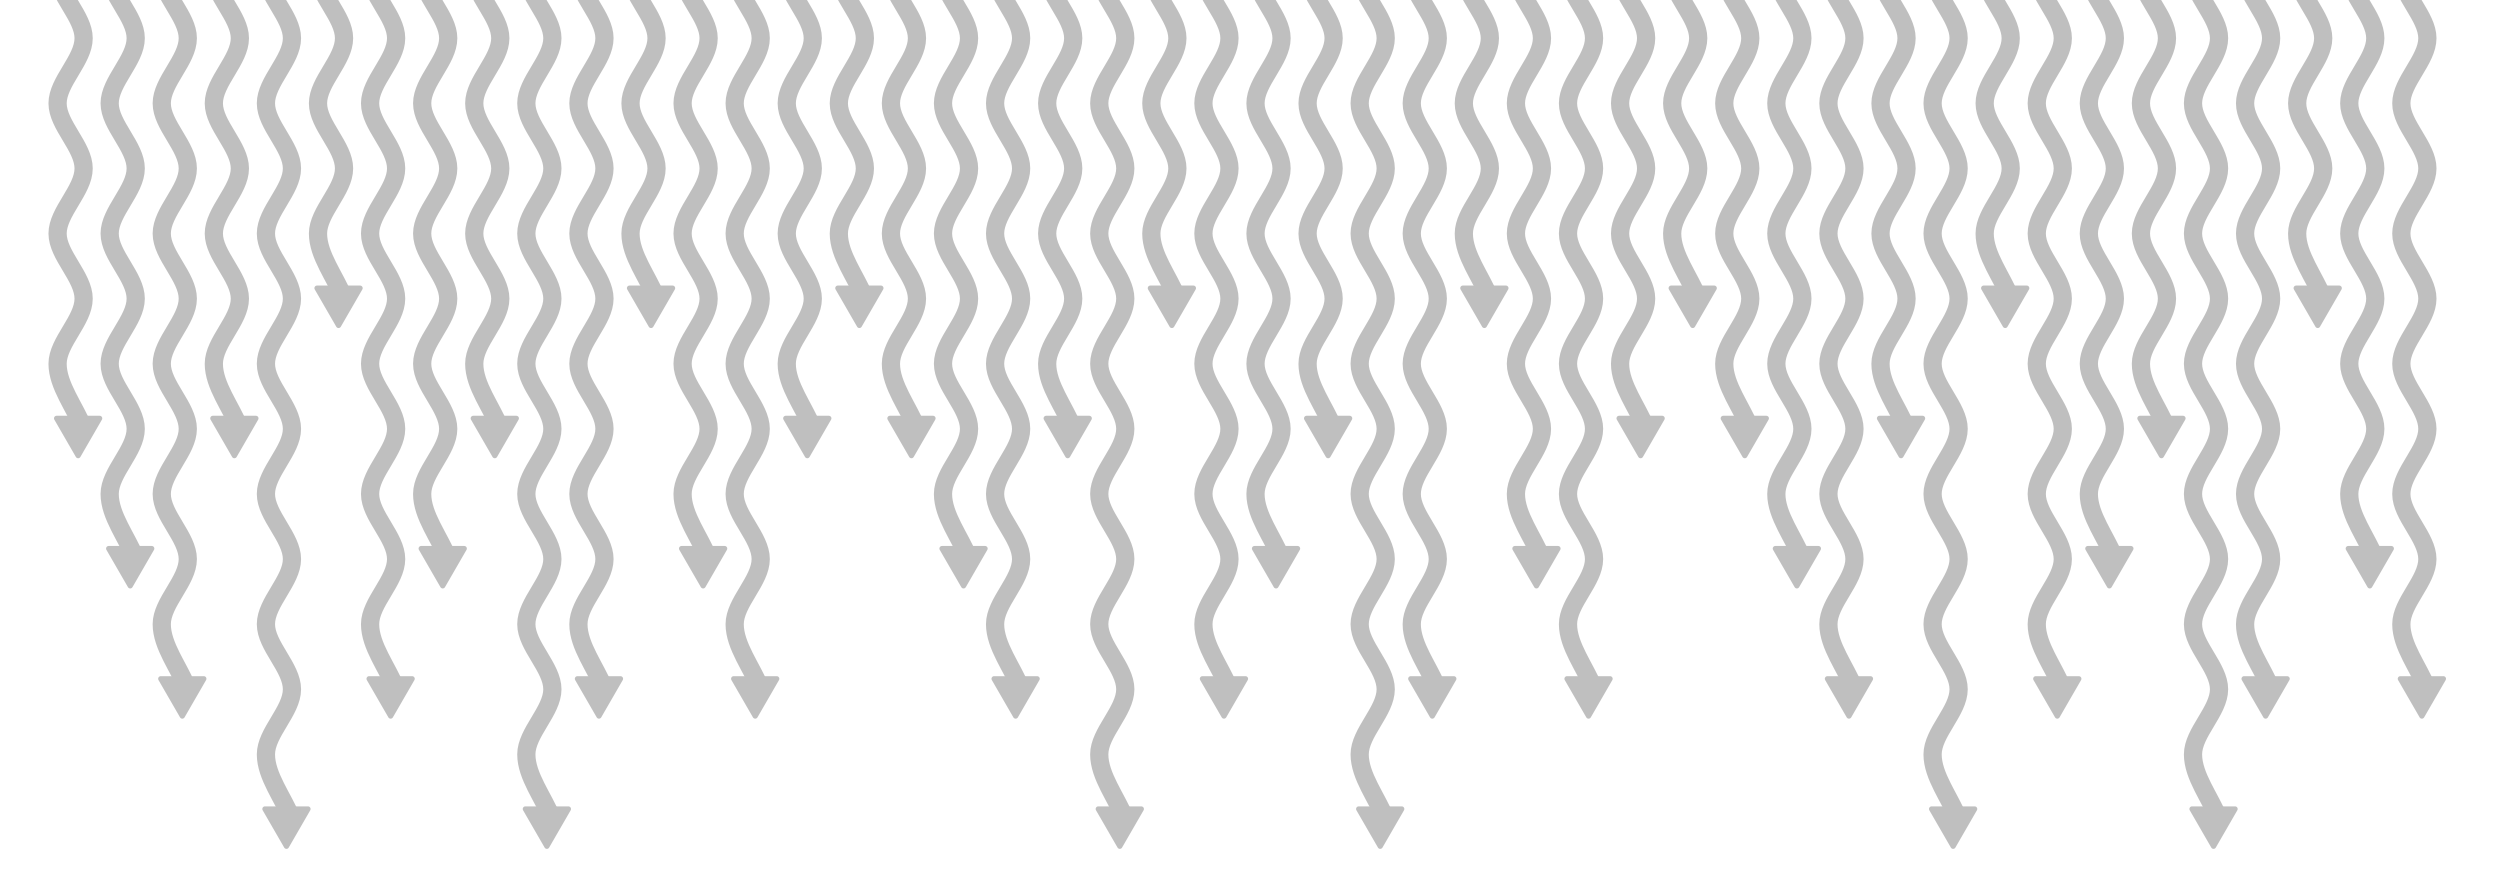 <?xml version="1.0" encoding="UTF-8" standalone="no"?><!DOCTYPE svg PUBLIC "-//W3C//DTD SVG 1.1//EN" "http://www.w3.org/Graphics/SVG/1.1/DTD/svg11.dtd"><svg width="100%" height="100%" viewBox="0 0 960 340" version="1.1" xmlns="http://www.w3.org/2000/svg" xmlns:xlink="http://www.w3.org/1999/xlink" xml:space="preserve" style="fill-rule:evenodd;clip-rule:evenodd;stroke-linejoin:round;stroke-miterlimit:1.5;"><g><g opacity="0.25"><path d="M32.114,-535.33c-3.333,8.334 -10,16.667 -10,25c0,8.334 10,16.667 10,25c0,8.334 -10,16.667 -10,25c0,8.334 10,16.667 10,25c0,8.334 -10,16.667 -10,25c0,8.334 10,16.667 10,25c0,8.334 -10,16.667 -10,25c0,8.334 10,16.667 10,25c0,8.334 -10,16.667 -10,25c0,8.334 10,16.667 10,25c0,8.334 -10,16.667 -10,25c0,8.334 10,16.667 10,25c0,8.334 -10,16.667 -10,25c0,8.334 10,16.667 10,25c0,8.334 -10,16.667 -10,25c0,8.334 10,16.667 10,25c0,8.334 -10,16.667 -10,25c0,8.334 10,16.667 10,25c0,8.334 -10,16.667 -10,25c0,8.334 10,16.667 10,25c0,8.334 -10,16.667 -10,25c0,8.334 10,16.667 10,25c0,8.334 -10,16.667 -10,25c0,8.334 10,16.667 10,25c0,8.334 -10,16.667 -10,25c0,8.334 10,16.667 10,25c0,8.334 -10,16.667 -10,25c0,8.334 6.667,16.667 10,25" style="fill:none;stroke:#000;stroke-width:7px;"/><path d="M30.866,175.47c-0.179,0.31 -0.509,0.5 -0.866,0.5c-0.357,0 -0.687,-0.19 -0.866,-0.5c-1.892,-3.277 -6.376,-11.043 -8.268,-14.32c-0.179,-0.31 -0.179,-0.691 0,-1c0.179,-0.31 0.509,-0.5 0.866,-0.5c3.784,0 12.752,0 16.536,0c0.357,0 0.687,0.19 0.866,0.5c0.179,0.309 0.179,0.69 0,1c-1.892,3.277 -6.376,11.043 -8.268,14.32Z"/><path d="M52.114,-485.33c-3.333,8.334 -10,16.667 -10,25c0,8.334 10,16.667 10,25c0,8.334 -10,16.667 -10,25c0,8.334 10,16.667 10,25c0,8.334 -10,16.667 -10,25c0,8.334 10,16.667 10,25c0,8.334 -10,16.667 -10,25c0,8.334 10,16.667 10,25c0,8.334 -10,16.667 -10,25c0,8.334 10,16.667 10,25c0,8.334 -10,16.667 -10,25c0,8.334 10,16.667 10,25c0,8.334 -10,16.667 -10,25c0,8.334 10,16.667 10,25c0,8.334 -10,16.667 -10,25c0,8.334 10,16.667 10,25c0,8.334 -10,16.667 -10,25c0,8.334 10,16.667 10,25c0,8.334 -10,16.667 -10,25c0,8.334 10,16.667 10,25c0,8.334 -10,16.667 -10,25c0,8.334 10,16.667 10,25c0,8.334 -10,16.667 -10,25c0,8.334 10,16.667 10,25c0,8.334 -10,16.667 -10,25c0,8.334 10,16.667 10,25c0,8.334 -10,16.667 -10,25c0,8.334 6.667,16.667 10,25" style="fill:none;stroke:#000;stroke-width:7px;"/><path d="M50.866,225.47c-0.179,0.31 -0.509,0.5 -0.866,0.5c-0.357,0 -0.687,-0.19 -0.866,-0.5c-1.892,-3.277 -6.376,-11.043 -8.268,-14.32c-0.179,-0.31 -0.179,-0.691 0,-1c0.179,-0.31 0.509,-0.5 0.866,-0.5c3.784,0 12.752,0 16.536,0c0.357,0 0.687,0.19 0.866,0.5c0.179,0.309 0.179,0.69 0,1c-1.892,3.277 -6.376,11.043 -8.268,14.32Z"/><path d="M72.114,-435.33c-3.333,8.334 -10,16.667 -10,25c0,8.334 10,16.667 10,25c0,8.334 -10,16.667 -10,25c0,8.334 10,16.667 10,25c0,8.334 -10,16.667 -10,25c0,8.334 10,16.667 10,25c0,8.334 -10,16.667 -10,25c0,8.334 10,16.667 10,25c0,8.334 -10,16.667 -10,25c0,8.334 10,16.667 10,25c0,8.334 -10,16.667 -10,25c0,8.334 10,16.667 10,25c0,8.334 -10,16.667 -10,25c0,8.334 10,16.667 10,25c0,8.334 -10,16.667 -10,25c0,8.334 10,16.667 10,25c0,8.334 -10,16.667 -10,25c0,8.334 10,16.667 10,25c0,8.334 -10,16.667 -10,25c0,8.334 10,16.667 10,25c0,8.334 -10,16.667 -10,25c0,8.334 10,16.667 10,25c0,8.334 -10,16.667 -10,25c0,8.334 10,16.667 10,25c0,8.334 -10,16.667 -10,25c0,8.334 10,16.667 10,25c0,8.334 -10,16.667 -10,25c0,8.334 6.667,16.667 10,25" style="fill:none;stroke:#000;stroke-width:7px;"/><path d="M70.866,275.47c-0.179,0.31 -0.509,0.5 -0.866,0.5c-0.357,0 -0.687,-0.19 -0.866,-0.5c-1.892,-3.277 -6.376,-11.043 -8.268,-14.32c-0.179,-0.31 -0.179,-0.691 0,-1c0.179,-0.31 0.509,-0.5 0.866,-0.5c3.784,0 12.752,0 16.536,0c0.357,0 0.687,0.19 0.866,0.5c0.179,0.309 0.179,0.69 0,1c-1.892,3.277 -6.376,11.043 -8.268,14.32Z"/><path d="M92.114,-535.33c-3.333,8.334 -10,16.667 -10,25c0,8.334 10,16.667 10,25c0,8.334 -10,16.667 -10,25c0,8.334 10,16.667 10,25c0,8.334 -10,16.667 -10,25c0,8.334 10,16.667 10,25c0,8.334 -10,16.667 -10,25c0,8.334 10,16.667 10,25c0,8.334 -10,16.667 -10,25c0,8.334 10,16.667 10,25c0,8.334 -10,16.667 -10,25c0,8.334 10,16.667 10,25c0,8.334 -10,16.667 -10,25c0,8.334 10,16.667 10,25c0,8.334 -10,16.667 -10,25c0,8.334 10,16.667 10,25c0,8.334 -10,16.667 -10,25c0,8.334 10,16.667 10,25c0,8.334 -10,16.667 -10,25c0,8.334 10,16.667 10,25c0,8.334 -10,16.667 -10,25c0,8.334 10,16.667 10,25c0,8.334 -10,16.667 -10,25c0,8.334 10,16.667 10,25c0,8.334 -10,16.667 -10,25c0,8.334 10,16.667 10,25c0,8.334 -10,16.667 -10,25c0,8.334 6.667,16.667 10,25" style="fill:none;stroke:#000;stroke-width:7px;"/><path d="M90.866,175.47c-0.179,0.31 -0.509,0.5 -0.866,0.5c-0.357,0 -0.687,-0.19 -0.866,-0.5c-1.892,-3.277 -6.376,-11.043 -8.268,-14.32c-0.179,-0.31 -0.179,-0.691 0,-1c0.179,-0.31 0.509,-0.5 0.866,-0.5c3.784,0 12.752,0 16.536,0c0.357,0 0.687,0.19 0.866,0.5c0.179,0.309 0.179,0.69 0,1c-1.892,3.277 -6.376,11.043 -8.268,14.32Z"/><path d="M112.114,-385.33c-3.333,8.334 -10,16.667 -10,25c0,8.334 10,16.667 10,25c0,8.334 -10,16.667 -10,25c0,8.334 10,16.667 10,25c0,8.334 -10,16.667 -10,25c0,8.334 10,16.667 10,25c0,8.334 -10,16.667 -10,25c0,8.334 10,16.667 10,25c0,8.334 -10,16.667 -10,25c0,8.334 10,16.667 10,25c0,8.334 -10,16.667 -10,25c0,8.334 10,16.667 10,25c0,8.334 -10,16.667 -10,25c0,8.334 10,16.667 10,25c0,8.334 -10,16.667 -10,25c0,8.334 10,16.667 10,25c0,8.334 -10,16.667 -10,25c0,8.334 10,16.667 10,25c0,8.334 -10,16.667 -10,25c0,8.334 10,16.667 10,25c0,8.334 -10,16.667 -10,25c0,8.334 10,16.667 10,25c0,8.334 -10,16.667 -10,25c0,8.334 10,16.667 10,25c0,8.334 -10,16.667 -10,25c0,8.334 10,16.667 10,25c0,8.334 -10,16.667 -10,25c0,8.334 6.667,16.667 10,25" style="fill:none;stroke:#000;stroke-width:7px;"/><path d="M110.866,325.47c-0.179,0.31 -0.509,0.5 -0.866,0.5c-0.357,0 -0.687,-0.19 -0.866,-0.5c-1.892,-3.277 -6.376,-11.043 -8.268,-14.32c-0.179,-0.31 -0.179,-0.691 0,-1c0.179,-0.31 0.509,-0.5 0.866,-0.5c3.784,0 12.752,0 16.536,0c0.357,0 0.687,0.19 0.866,0.5c0.179,0.309 0.179,0.69 0,1c-1.892,3.277 -6.376,11.043 -8.268,14.32Z"/><path d="M132.114,-585.33c-3.333,8.334 -10,16.667 -10,25c0,8.334 10,16.667 10,25c0,8.334 -10,16.667 -10,25c0,8.334 10,16.667 10,25c0,8.334 -10,16.667 -10,25c0,8.334 10,16.667 10,25c0,8.334 -10,16.667 -10,25c0,8.334 10,16.667 10,25c0,8.334 -10,16.667 -10,25c0,8.334 10,16.667 10,25c0,8.334 -10,16.667 -10,25c0,8.334 10,16.667 10,25c0,8.334 -10,16.667 -10,25c0,8.334 10,16.667 10,25c0,8.334 -10,16.667 -10,25c0,8.334 10,16.667 10,25c0,8.334 -10,16.667 -10,25c0,8.334 10,16.667 10,25c0,8.334 -10,16.667 -10,25c0,8.334 10,16.667 10,25c0,8.334 -10,16.667 -10,25c0,8.334 10,16.667 10,25c0,8.334 -10,16.667 -10,25c0,8.334 10,16.667 10,25c0,8.334 -10,16.667 -10,25c0,8.334 10,16.667 10,25c0,8.334 -10,16.667 -10,25c0,8.334 6.667,16.667 10,25" style="fill:none;stroke:#000;stroke-width:7px;"/><path d="M130.866,125.47c-0.179,0.31 -0.509,0.5 -0.866,0.5c-0.357,0 -0.687,-0.19 -0.866,-0.5c-1.892,-3.277 -6.376,-11.043 -8.268,-14.32c-0.179,-0.31 -0.179,-0.691 0,-1c0.179,-0.31 0.509,-0.5 0.866,-0.5c3.784,0 12.752,0 16.536,0c0.357,0 0.687,0.19 0.866,0.5c0.179,0.309 0.179,0.69 0,1c-1.892,3.277 -6.376,11.043 -8.268,14.32Z"/><path d="M152.114,-435.33c-3.333,8.334 -10,16.667 -10,25c0,8.334 10,16.667 10,25c0,8.334 -10,16.667 -10,25c0,8.334 10,16.667 10,25c0,8.334 -10,16.667 -10,25c0,8.334 10,16.667 10,25c0,8.334 -10,16.667 -10,25c0,8.334 10,16.667 10,25c0,8.334 -10,16.667 -10,25c0,8.334 10,16.667 10,25c0,8.334 -10,16.667 -10,25c0,8.334 10,16.667 10,25c0,8.334 -10,16.667 -10,25c0,8.334 10,16.667 10,25c0,8.334 -10,16.667 -10,25c0,8.334 10,16.667 10,25c0,8.334 -10,16.667 -10,25c0,8.334 10,16.667 10,25c0,8.334 -10,16.667 -10,25c0,8.334 10,16.667 10,25c0,8.334 -10,16.667 -10,25c0,8.334 10,16.667 10,25c0,8.334 -10,16.667 -10,25c0,8.334 10,16.667 10,25c0,8.334 -10,16.667 -10,25c0,8.334 10,16.667 10,25c0,8.334 -10,16.667 -10,25c0,8.334 6.667,16.667 10,25" style="fill:none;stroke:#000;stroke-width:7px;"/><path d="M150.866,275.47c-0.179,0.31 -0.509,0.5 -0.866,0.5c-0.357,0 -0.687,-0.19 -0.866,-0.5c-1.892,-3.277 -6.376,-11.043 -8.268,-14.32c-0.179,-0.31 -0.179,-0.691 0,-1c0.179,-0.31 0.509,-0.5 0.866,-0.5c3.784,0 12.752,0 16.536,0c0.357,0 0.687,0.19 0.866,0.5c0.179,0.309 0.179,0.69 0,1c-1.892,3.277 -6.376,11.043 -8.268,14.32Z"/><path d="M172.114,-485.33c-3.333,8.334 -10,16.667 -10,25c0,8.334 10,16.667 10,25c0,8.334 -10,16.667 -10,25c0,8.334 10,16.667 10,25c0,8.334 -10,16.667 -10,25c0,8.334 10,16.667 10,25c0,8.334 -10,16.667 -10,25c0,8.334 10,16.667 10,25c0,8.334 -10,16.667 -10,25c0,8.334 10,16.667 10,25c0,8.334 -10,16.667 -10,25c0,8.334 10,16.667 10,25c0,8.334 -10,16.667 -10,25c0,8.334 10,16.667 10,25c0,8.334 -10,16.667 -10,25c0,8.334 10,16.667 10,25c0,8.334 -10,16.667 -10,25c0,8.334 10,16.667 10,25c0,8.334 -10,16.667 -10,25c0,8.334 10,16.667 10,25c0,8.334 -10,16.667 -10,25c0,8.334 10,16.667 10,25c0,8.334 -10,16.667 -10,25c0,8.334 10,16.667 10,25c0,8.334 -10,16.667 -10,25c0,8.334 10,16.667 10,25c0,8.334 -10,16.667 -10,25c0,8.334 6.667,16.667 10,25" style="fill:none;stroke:#000;stroke-width:7px;"/><path d="M170.866,225.47c-0.179,0.31 -0.509,0.5 -0.866,0.5c-0.357,0 -0.687,-0.19 -0.866,-0.5c-1.892,-3.277 -6.376,-11.043 -8.268,-14.32c-0.179,-0.31 -0.179,-0.691 0,-1c0.179,-0.31 0.509,-0.5 0.866,-0.5c3.784,0 12.752,0 16.536,0c0.357,0 0.687,0.19 0.866,0.5c0.179,0.309 0.179,0.69 0,1c-1.892,3.277 -6.376,11.043 -8.268,14.32Z"/><path d="M192.114,-535.33c-3.333,8.334 -10,16.667 -10,25c0,8.334 10,16.667 10,25c0,8.334 -10,16.667 -10,25c0,8.334 10,16.667 10,25c0,8.334 -10,16.667 -10,25c0,8.334 10,16.667 10,25c0,8.334 -10,16.667 -10,25c0,8.334 10,16.667 10,25c0,8.334 -10,16.667 -10,25c0,8.334 10,16.667 10,25c0,8.334 -10,16.667 -10,25c0,8.334 10,16.667 10,25c0,8.334 -10,16.667 -10,25c0,8.334 10,16.667 10,25c0,8.334 -10,16.667 -10,25c0,8.334 10,16.667 10,25c0,8.334 -10,16.667 -10,25c0,8.334 10,16.667 10,25c0,8.334 -10,16.667 -10,25c0,8.334 10,16.667 10,25c0,8.334 -10,16.667 -10,25c0,8.334 10,16.667 10,25c0,8.334 -10,16.667 -10,25c0,8.334 10,16.667 10,25c0,8.334 -10,16.667 -10,25c0,8.334 10,16.667 10,25c0,8.334 -10,16.667 -10,25c0,8.334 6.667,16.667 10,25" style="fill:none;stroke:#000;stroke-width:7px;"/><path d="M190.866,175.47c-0.179,0.31 -0.509,0.5 -0.866,0.5c-0.357,0 -0.687,-0.19 -0.866,-0.5c-1.892,-3.277 -6.376,-11.043 -8.268,-14.32c-0.179,-0.31 -0.179,-0.691 0,-1c0.179,-0.31 0.509,-0.5 0.866,-0.5c3.784,0 12.752,0 16.536,0c0.357,0 0.687,0.19 0.866,0.5c0.179,0.309 0.179,0.69 0,1c-1.892,3.277 -6.376,11.043 -8.268,14.32Z"/><path d="M212.114,-385.33c-3.333,8.334 -10,16.667 -10,25c0,8.334 10,16.667 10,25c0,8.334 -10,16.667 -10,25c0,8.334 10,16.667 10,25c0,8.334 -10,16.667 -10,25c0,8.334 10,16.667 10,25c0,8.334 -10,16.667 -10,25c0,8.334 10,16.667 10,25c0,8.334 -10,16.667 -10,25c0,8.334 10,16.667 10,25c0,8.334 -10,16.667 -10,25c0,8.334 10,16.667 10,25c0,8.334 -10,16.667 -10,25c0,8.334 10,16.667 10,25c0,8.334 -10,16.667 -10,25c0,8.334 10,16.667 10,25c0,8.334 -10,16.667 -10,25c0,8.334 10,16.667 10,25c0,8.334 -10,16.667 -10,25c0,8.334 10,16.667 10,25c0,8.334 -10,16.667 -10,25c0,8.334 10,16.667 10,25c0,8.334 -10,16.667 -10,25c0,8.334 10,16.667 10,25c0,8.334 -10,16.667 -10,25c0,8.334 10,16.667 10,25c0,8.334 -10,16.667 -10,25c0,8.334 6.667,16.667 10,25" style="fill:none;stroke:#000;stroke-width:7px;"/><path d="M210.866,325.47c-0.179,0.31 -0.509,0.5 -0.866,0.5c-0.357,0 -0.687,-0.19 -0.866,-0.5c-1.892,-3.277 -6.376,-11.043 -8.268,-14.32c-0.179,-0.31 -0.179,-0.691 0,-1c0.179,-0.31 0.509,-0.5 0.866,-0.5c3.784,0 12.752,0 16.536,0c0.357,0 0.687,0.19 0.866,0.5c0.179,0.309 0.179,0.69 0,1c-1.892,3.277 -6.376,11.043 -8.268,14.32Z"/><path d="M232.114,-435.33c-3.333,8.334 -10,16.667 -10,25c0,8.334 10,16.667 10,25c0,8.334 -10,16.667 -10,25c0,8.334 10,16.667 10,25c0,8.334 -10,16.667 -10,25c0,8.334 10,16.667 10,25c0,8.334 -10,16.667 -10,25c0,8.334 10,16.667 10,25c0,8.334 -10,16.667 -10,25c0,8.334 10,16.667 10,25c0,8.334 -10,16.667 -10,25c0,8.334 10,16.667 10,25c0,8.334 -10,16.667 -10,25c0,8.334 10,16.667 10,25c0,8.334 -10,16.667 -10,25c0,8.334 10,16.667 10,25c0,8.334 -10,16.667 -10,25c0,8.334 10,16.667 10,25c0,8.334 -10,16.667 -10,25c0,8.334 10,16.667 10,25c0,8.334 -10,16.667 -10,25c0,8.334 10,16.667 10,25c0,8.334 -10,16.667 -10,25c0,8.334 10,16.667 10,25c0,8.334 -10,16.667 -10,25c0,8.334 10,16.667 10,25c0,8.334 -10,16.667 -10,25c0,8.334 6.667,16.667 10,25" style="fill:none;stroke:#000;stroke-width:7px;"/><path d="M230.866,275.47c-0.179,0.31 -0.509,0.5 -0.866,0.5c-0.357,0 -0.687,-0.19 -0.866,-0.5c-1.892,-3.277 -6.376,-11.043 -8.268,-14.32c-0.179,-0.31 -0.179,-0.691 0,-1c0.179,-0.31 0.509,-0.5 0.866,-0.5c3.784,0 12.752,0 16.536,0c0.357,0 0.687,0.19 0.866,0.5c0.179,0.309 0.179,0.69 0,1c-1.892,3.277 -6.376,11.043 -8.268,14.32Z"/><path d="M252.114,-585.33c-3.333,8.334 -10,16.667 -10,25c0,8.334 10,16.667 10,25c0,8.334 -10,16.667 -10,25c0,8.334 10,16.667 10,25c0,8.334 -10,16.667 -10,25c0,8.334 10,16.667 10,25c0,8.334 -10,16.667 -10,25c0,8.334 10,16.667 10,25c0,8.334 -10,16.667 -10,25c0,8.334 10,16.667 10,25c0,8.334 -10,16.667 -10,25c0,8.334 10,16.667 10,25c0,8.334 -10,16.667 -10,25c0,8.334 10,16.667 10,25c0,8.334 -10,16.667 -10,25c0,8.334 10,16.667 10,25c0,8.334 -10,16.667 -10,25c0,8.334 10,16.667 10,25c0,8.334 -10,16.667 -10,25c0,8.334 10,16.667 10,25c0,8.334 -10,16.667 -10,25c0,8.334 10,16.667 10,25c0,8.334 -10,16.667 -10,25c0,8.334 10,16.667 10,25c0,8.334 -10,16.667 -10,25c0,8.334 10,16.667 10,25c0,8.334 -10,16.667 -10,25c0,8.334 6.667,16.667 10,25" style="fill:none;stroke:#000;stroke-width:7px;"/><path d="M250.866,125.47c-0.179,0.31 -0.509,0.5 -0.866,0.5c-0.357,0 -0.687,-0.19 -0.866,-0.5c-1.892,-3.277 -6.376,-11.043 -8.268,-14.32c-0.179,-0.31 -0.179,-0.691 0,-1c0.179,-0.31 0.509,-0.5 0.866,-0.5c3.784,0 12.752,0 16.536,0c0.357,0 0.687,0.19 0.866,0.5c0.179,0.309 0.179,0.69 0,1c-1.892,3.277 -6.376,11.043 -8.268,14.32Z"/><path d="M272.114,-485.33c-3.333,8.334 -10,16.667 -10,25c0,8.334 10,16.667 10,25c0,8.334 -10,16.667 -10,25c0,8.334 10,16.667 10,25c0,8.334 -10,16.667 -10,25c0,8.334 10,16.667 10,25c0,8.334 -10,16.667 -10,25c0,8.334 10,16.667 10,25c0,8.334 -10,16.667 -10,25c0,8.334 10,16.667 10,25c0,8.334 -10,16.667 -10,25c0,8.334 10,16.667 10,25c0,8.334 -10,16.667 -10,25c0,8.334 10,16.667 10,25c0,8.334 -10,16.667 -10,25c0,8.334 10,16.667 10,25c0,8.334 -10,16.667 -10,25c0,8.334 10,16.667 10,25c0,8.334 -10,16.667 -10,25c0,8.334 10,16.667 10,25c0,8.334 -10,16.667 -10,25c0,8.334 10,16.667 10,25c0,8.334 -10,16.667 -10,25c0,8.334 10,16.667 10,25c0,8.334 -10,16.667 -10,25c0,8.334 10,16.667 10,25c0,8.334 -10,16.667 -10,25c0,8.334 6.667,16.667 10,25" style="fill:none;stroke:#000;stroke-width:7px;"/><path d="M270.866,225.47c-0.179,0.31 -0.509,0.5 -0.866,0.5c-0.357,0 -0.687,-0.19 -0.866,-0.5c-1.892,-3.277 -6.376,-11.043 -8.268,-14.32c-0.179,-0.31 -0.179,-0.691 0,-1c0.179,-0.31 0.509,-0.5 0.866,-0.5c3.784,0 12.752,0 16.536,0c0.357,0 0.687,0.19 0.866,0.5c0.179,0.309 0.179,0.69 0,1c-1.892,3.277 -6.376,11.043 -8.268,14.32Z"/><path d="M292.114,-435.33c-3.333,8.334 -10,16.667 -10,25c0,8.334 10,16.667 10,25c0,8.334 -10,16.667 -10,25c0,8.334 10,16.667 10,25c0,8.334 -10,16.667 -10,25c0,8.334 10,16.667 10,25c0,8.334 -10,16.667 -10,25c0,8.334 10,16.667 10,25c0,8.334 -10,16.667 -10,25c0,8.334 10,16.667 10,25c0,8.334 -10,16.667 -10,25c0,8.334 10,16.667 10,25c0,8.334 -10,16.667 -10,25c0,8.334 10,16.667 10,25c0,8.334 -10,16.667 -10,25c0,8.334 10,16.667 10,25c0,8.334 -10,16.667 -10,25c0,8.334 10,16.667 10,25c0,8.334 -10,16.667 -10,25c0,8.334 10,16.667 10,25c0,8.334 -10,16.667 -10,25c0,8.334 10,16.667 10,25c0,8.334 -10,16.667 -10,25c0,8.334 10,16.667 10,25c0,8.334 -10,16.667 -10,25c0,8.334 10,16.667 10,25c0,8.334 -10,16.667 -10,25c0,8.334 6.667,16.667 10,25" style="fill:none;stroke:#000;stroke-width:7px;"/><path d="M290.866,275.47c-0.179,0.31 -0.509,0.5 -0.866,0.5c-0.357,0 -0.687,-0.19 -0.866,-0.5c-1.892,-3.277 -6.376,-11.043 -8.268,-14.32c-0.179,-0.31 -0.179,-0.691 0,-1c0.179,-0.31 0.509,-0.5 0.866,-0.5c3.784,0 12.752,0 16.536,0c0.357,0 0.687,0.19 0.866,0.5c0.179,0.309 0.179,0.69 0,1c-1.892,3.277 -6.376,11.043 -8.268,14.32Z"/><path d="M312.114,-535.33c-3.333,8.334 -10,16.667 -10,25c0,8.334 10,16.667 10,25c0,8.334 -10,16.667 -10,25c0,8.334 10,16.667 10,25c0,8.334 -10,16.667 -10,25c0,8.334 10,16.667 10,25c0,8.334 -10,16.667 -10,25c0,8.334 10,16.667 10,25c0,8.334 -10,16.667 -10,25c0,8.334 10,16.667 10,25c0,8.334 -10,16.667 -10,25c0,8.334 10,16.667 10,25c0,8.334 -10,16.667 -10,25c0,8.334 10,16.667 10,25c0,8.334 -10,16.667 -10,25c0,8.334 10,16.667 10,25c0,8.334 -10,16.667 -10,25c0,8.334 10,16.667 10,25c0,8.334 -10,16.667 -10,25c0,8.334 10,16.667 10,25c0,8.334 -10,16.667 -10,25c0,8.334 10,16.667 10,25c0,8.334 -10,16.667 -10,25c0,8.334 10,16.667 10,25c0,8.334 -10,16.667 -10,25c0,8.334 10,16.667 10,25c0,8.334 -10,16.667 -10,25c0,8.334 6.667,16.667 10,25" style="fill:none;stroke:#000;stroke-width:7px;"/><path d="M310.866,175.47c-0.179,0.31 -0.509,0.5 -0.866,0.5c-0.357,0 -0.687,-0.19 -0.866,-0.5c-1.892,-3.277 -6.376,-11.043 -8.268,-14.32c-0.179,-0.31 -0.179,-0.691 0,-1c0.179,-0.31 0.509,-0.5 0.866,-0.5c3.784,0 12.752,0 16.536,0c0.357,0 0.687,0.19 0.866,0.5c0.179,0.309 0.179,0.69 0,1c-1.892,3.277 -6.376,11.043 -8.268,14.32Z"/><path d="M332.114,-585.33c-3.333,8.334 -10,16.667 -10,25c0,8.334 10,16.667 10,25c0,8.334 -10,16.667 -10,25c0,8.334 10,16.667 10,25c0,8.334 -10,16.667 -10,25c0,8.334 10,16.667 10,25c0,8.334 -10,16.667 -10,25c0,8.334 10,16.667 10,25c0,8.334 -10,16.667 -10,25c0,8.334 10,16.667 10,25c0,8.334 -10,16.667 -10,25c0,8.334 10,16.667 10,25c0,8.334 -10,16.667 -10,25c0,8.334 10,16.667 10,25c0,8.334 -10,16.667 -10,25c0,8.334 10,16.667 10,25c0,8.334 -10,16.667 -10,25c0,8.334 10,16.667 10,25c0,8.334 -10,16.667 -10,25c0,8.334 10,16.667 10,25c0,8.334 -10,16.667 -10,25c0,8.334 10,16.667 10,25c0,8.334 -10,16.667 -10,25c0,8.334 10,16.667 10,25c0,8.334 -10,16.667 -10,25c0,8.334 10,16.667 10,25c0,8.334 -10,16.667 -10,25c0,8.334 6.667,16.667 10,25" style="fill:none;stroke:#000;stroke-width:7px;"/><path d="M330.866,125.47c-0.179,0.31 -0.509,0.5 -0.866,0.5c-0.357,0 -0.687,-0.19 -0.866,-0.5c-1.892,-3.277 -6.376,-11.043 -8.268,-14.32c-0.179,-0.31 -0.179,-0.691 0,-1c0.179,-0.31 0.509,-0.5 0.866,-0.5c3.784,0 12.752,0 16.536,0c0.357,0 0.687,0.19 0.866,0.5c0.179,0.309 0.179,0.69 0,1c-1.892,3.277 -6.376,11.043 -8.268,14.32Z"/><path d="M352.114,-535.33c-3.333,8.334 -10,16.667 -10,25c0,8.334 10,16.667 10,25c0,8.334 -10,16.667 -10,25c0,8.334 10,16.667 10,25c0,8.334 -10,16.667 -10,25c0,8.334 10,16.667 10,25c0,8.334 -10,16.667 -10,25c0,8.334 10,16.667 10,25c0,8.334 -10,16.667 -10,25c0,8.334 10,16.667 10,25c0,8.334 -10,16.667 -10,25c0,8.334 10,16.667 10,25c0,8.334 -10,16.667 -10,25c0,8.334 10,16.667 10,25c0,8.334 -10,16.667 -10,25c0,8.334 10,16.667 10,25c0,8.334 -10,16.667 -10,25c0,8.334 10,16.667 10,25c0,8.334 -10,16.667 -10,25c0,8.334 10,16.667 10,25c0,8.334 -10,16.667 -10,25c0,8.334 10,16.667 10,25c0,8.334 -10,16.667 -10,25c0,8.334 10,16.667 10,25c0,8.334 -10,16.667 -10,25c0,8.334 10,16.667 10,25c0,8.334 -10,16.667 -10,25c0,8.334 6.667,16.667 10,25" style="fill:none;stroke:#000;stroke-width:7px;"/><path d="M350.866,175.47c-0.179,0.31 -0.509,0.5 -0.866,0.5c-0.357,0 -0.687,-0.19 -0.866,-0.5c-1.892,-3.277 -6.376,-11.043 -8.268,-14.32c-0.179,-0.31 -0.179,-0.691 0,-1c0.179,-0.31 0.509,-0.5 0.866,-0.5c3.784,0 12.752,0 16.536,0c0.357,0 0.687,0.19 0.866,0.5c0.179,0.309 0.179,0.69 0,1c-1.892,3.277 -6.376,11.043 -8.268,14.32Z"/><path d="M372.114,-485.33c-3.333,8.334 -10,16.667 -10,25c0,8.334 10,16.667 10,25c0,8.334 -10,16.667 -10,25c0,8.334 10,16.667 10,25c0,8.334 -10,16.667 -10,25c0,8.334 10,16.667 10,25c0,8.334 -10,16.667 -10,25c0,8.334 10,16.667 10,25c0,8.334 -10,16.667 -10,25c0,8.334 10,16.667 10,25c0,8.334 -10,16.667 -10,25c0,8.334 10,16.667 10,25c0,8.334 -10,16.667 -10,25c0,8.334 10,16.667 10,25c0,8.334 -10,16.667 -10,25c0,8.334 10,16.667 10,25c0,8.334 -10,16.667 -10,25c0,8.334 10,16.667 10,25c0,8.334 -10,16.667 -10,25c0,8.334 10,16.667 10,25c0,8.334 -10,16.667 -10,25c0,8.334 10,16.667 10,25c0,8.334 -10,16.667 -10,25c0,8.334 10,16.667 10,25c0,8.334 -10,16.667 -10,25c0,8.334 10,16.667 10,25c0,8.334 -10,16.667 -10,25c0,8.334 6.667,16.667 10,25" style="fill:none;stroke:#000;stroke-width:7px;"/><path d="M370.866,225.47c-0.179,0.31 -0.509,0.5 -0.866,0.5c-0.357,0 -0.687,-0.19 -0.866,-0.5c-1.892,-3.277 -6.376,-11.043 -8.268,-14.32c-0.179,-0.31 -0.179,-0.691 0,-1c0.179,-0.31 0.509,-0.5 0.866,-0.5c3.784,0 12.752,0 16.536,0c0.357,0 0.687,0.19 0.866,0.5c0.179,0.309 0.179,0.69 0,1c-1.892,3.277 -6.376,11.043 -8.268,14.32Z"/><path d="M392.114,-435.33c-3.333,8.334 -10,16.667 -10,25c0,8.334 10,16.667 10,25c0,8.334 -10,16.667 -10,25c0,8.334 10,16.667 10,25c0,8.334 -10,16.667 -10,25c0,8.334 10,16.667 10,25c0,8.334 -10,16.667 -10,25c0,8.334 10,16.667 10,25c0,8.334 -10,16.667 -10,25c0,8.334 10,16.667 10,25c0,8.334 -10,16.667 -10,25c0,8.334 10,16.667 10,25c0,8.334 -10,16.667 -10,25c0,8.334 10,16.667 10,25c0,8.334 -10,16.667 -10,25c0,8.334 10,16.667 10,25c0,8.334 -10,16.667 -10,25c0,8.334 10,16.667 10,25c0,8.334 -10,16.667 -10,25c0,8.334 10,16.667 10,25c0,8.334 -10,16.667 -10,25c0,8.334 10,16.667 10,25c0,8.334 -10,16.667 -10,25c0,8.334 10,16.667 10,25c0,8.334 -10,16.667 -10,25c0,8.334 10,16.667 10,25c0,8.334 -10,16.667 -10,25c0,8.334 6.667,16.667 10,25" style="fill:none;stroke:#000;stroke-width:7px;"/><path d="M390.866,275.47c-0.179,0.31 -0.509,0.5 -0.866,0.5c-0.357,0 -0.687,-0.19 -0.866,-0.5c-1.892,-3.277 -6.376,-11.043 -8.268,-14.32c-0.179,-0.31 -0.179,-0.691 0,-1c0.179,-0.31 0.509,-0.5 0.866,-0.5c3.784,0 12.752,0 16.536,0c0.357,0 0.687,0.19 0.866,0.5c0.179,0.309 0.179,0.69 0,1c-1.892,3.277 -6.376,11.043 -8.268,14.32Z"/><path d="M412.114,-535.33c-3.333,8.334 -10,16.667 -10,25c0,8.334 10,16.667 10,25c0,8.334 -10,16.667 -10,25c0,8.334 10,16.667 10,25c0,8.334 -10,16.667 -10,25c0,8.334 10,16.667 10,25c0,8.334 -10,16.667 -10,25c0,8.334 10,16.667 10,25c0,8.334 -10,16.667 -10,25c0,8.334 10,16.667 10,25c0,8.334 -10,16.667 -10,25c0,8.334 10,16.667 10,25c0,8.334 -10,16.667 -10,25c0,8.334 10,16.667 10,25c0,8.334 -10,16.667 -10,25c0,8.334 10,16.667 10,25c0,8.334 -10,16.667 -10,25c0,8.334 10,16.667 10,25c0,8.334 -10,16.667 -10,25c0,8.334 10,16.667 10,25c0,8.334 -10,16.667 -10,25c0,8.334 10,16.667 10,25c0,8.334 -10,16.667 -10,25c0,8.334 10,16.667 10,25c0,8.334 -10,16.667 -10,25c0,8.334 10,16.667 10,25c0,8.334 -10,16.667 -10,25c0,8.334 6.667,16.667 10,25" style="fill:none;stroke:#000;stroke-width:7px;"/><path d="M410.866,175.47c-0.179,0.31 -0.509,0.5 -0.866,0.5c-0.357,0 -0.687,-0.19 -0.866,-0.5c-1.892,-3.277 -6.376,-11.043 -8.268,-14.32c-0.179,-0.31 -0.179,-0.691 0,-1c0.179,-0.31 0.509,-0.5 0.866,-0.5c3.784,0 12.752,0 16.536,0c0.357,0 0.687,0.19 0.866,0.5c0.179,0.309 0.179,0.69 0,1c-1.892,3.277 -6.376,11.043 -8.268,14.32Z"/><path d="M432.114,-385.33c-3.333,8.334 -10,16.667 -10,25c0,8.334 10,16.667 10,25c0,8.334 -10,16.667 -10,25c0,8.334 10,16.667 10,25c0,8.334 -10,16.667 -10,25c0,8.334 10,16.667 10,25c0,8.334 -10,16.667 -10,25c0,8.334 10,16.667 10,25c0,8.334 -10,16.667 -10,25c0,8.334 10,16.667 10,25c0,8.334 -10,16.667 -10,25c0,8.334 10,16.667 10,25c0,8.334 -10,16.667 -10,25c0,8.334 10,16.667 10,25c0,8.334 -10,16.667 -10,25c0,8.334 10,16.667 10,25c0,8.334 -10,16.667 -10,25c0,8.334 10,16.667 10,25c0,8.334 -10,16.667 -10,25c0,8.334 10,16.667 10,25c0,8.334 -10,16.667 -10,25c0,8.334 10,16.667 10,25c0,8.334 -10,16.667 -10,25c0,8.334 10,16.667 10,25c0,8.334 -10,16.667 -10,25c0,8.334 10,16.667 10,25c0,8.334 -10,16.667 -10,25c0,8.334 6.667,16.667 10,25" style="fill:none;stroke:#000;stroke-width:7px;"/><path d="M430.866,325.47c-0.179,0.31 -0.509,0.5 -0.866,0.5c-0.357,0 -0.687,-0.19 -0.866,-0.5c-1.892,-3.277 -6.376,-11.043 -8.268,-14.32c-0.179,-0.31 -0.179,-0.691 0,-1c0.179,-0.31 0.509,-0.5 0.866,-0.5c3.784,0 12.752,0 16.536,0c0.357,0 0.687,0.19 0.866,0.5c0.179,0.309 0.179,0.69 0,1c-1.892,3.277 -6.376,11.043 -8.268,14.32Z"/><path d="M452.114,-585.33c-3.333,8.334 -10,16.667 -10,25c0,8.334 10,16.667 10,25c0,8.334 -10,16.667 -10,25c0,8.334 10,16.667 10,25c0,8.334 -10,16.667 -10,25c0,8.334 10,16.667 10,25c0,8.334 -10,16.667 -10,25c0,8.334 10,16.667 10,25c0,8.334 -10,16.667 -10,25c0,8.334 10,16.667 10,25c0,8.334 -10,16.667 -10,25c0,8.334 10,16.667 10,25c0,8.334 -10,16.667 -10,25c0,8.334 10,16.667 10,25c0,8.334 -10,16.667 -10,25c0,8.334 10,16.667 10,25c0,8.334 -10,16.667 -10,25c0,8.334 10,16.667 10,25c0,8.334 -10,16.667 -10,25c0,8.334 10,16.667 10,25c0,8.334 -10,16.667 -10,25c0,8.334 10,16.667 10,25c0,8.334 -10,16.667 -10,25c0,8.334 10,16.667 10,25c0,8.334 -10,16.667 -10,25c0,8.334 10,16.667 10,25c0,8.334 -10,16.667 -10,25c0,8.334 6.667,16.667 10,25" style="fill:none;stroke:#000;stroke-width:7px;"/><path d="M450.866,125.47c-0.179,0.31 -0.509,0.5 -0.866,0.5c-0.357,0 -0.687,-0.19 -0.866,-0.5c-1.892,-3.277 -6.376,-11.043 -8.268,-14.32c-0.179,-0.31 -0.179,-0.691 0,-1c0.179,-0.31 0.509,-0.5 0.866,-0.5c3.784,0 12.752,0 16.536,0c0.357,0 0.687,0.19 0.866,0.5c0.179,0.309 0.179,0.69 0,1c-1.892,3.277 -6.376,11.043 -8.268,14.32Z"/><path d="M472.114,-435.33c-3.333,8.334 -10,16.667 -10,25c0,8.334 10,16.667 10,25c0,8.334 -10,16.667 -10,25c0,8.334 10,16.667 10,25c0,8.334 -10,16.667 -10,25c0,8.334 10,16.667 10,25c0,8.334 -10,16.667 -10,25c0,8.334 10,16.667 10,25c0,8.334 -10,16.667 -10,25c0,8.334 10,16.667 10,25c0,8.334 -10,16.667 -10,25c0,8.334 10,16.667 10,25c0,8.334 -10,16.667 -10,25c0,8.334 10,16.667 10,25c0,8.334 -10,16.667 -10,25c0,8.334 10,16.667 10,25c0,8.334 -10,16.667 -10,25c0,8.334 10,16.667 10,25c0,8.334 -10,16.667 -10,25c0,8.334 10,16.667 10,25c0,8.334 -10,16.667 -10,25c0,8.334 10,16.667 10,25c0,8.334 -10,16.667 -10,25c0,8.334 10,16.667 10,25c0,8.334 -10,16.667 -10,25c0,8.334 10,16.667 10,25c0,8.334 -10,16.667 -10,25c0,8.334 6.667,16.667 10,25" style="fill:none;stroke:#000;stroke-width:7px;"/><path d="M470.866,275.47c-0.179,0.31 -0.509,0.5 -0.866,0.5c-0.357,0 -0.687,-0.19 -0.866,-0.5c-1.892,-3.277 -6.376,-11.043 -8.268,-14.32c-0.179,-0.31 -0.179,-0.691 0,-1c0.179,-0.31 0.509,-0.5 0.866,-0.5c3.784,0 12.752,0 16.536,0c0.357,0 0.687,0.19 0.866,0.5c0.179,0.309 0.179,0.69 0,1c-1.892,3.277 -6.376,11.043 -8.268,14.32Z"/><path d="M492.114,-485.33c-3.333,8.334 -10,16.667 -10,25c0,8.334 10,16.667 10,25c0,8.334 -10,16.667 -10,25c0,8.334 10,16.667 10,25c0,8.334 -10,16.667 -10,25c0,8.334 10,16.667 10,25c0,8.334 -10,16.667 -10,25c0,8.334 10,16.667 10,25c0,8.334 -10,16.667 -10,25c0,8.334 10,16.667 10,25c0,8.334 -10,16.667 -10,25c0,8.334 10,16.667 10,25c0,8.334 -10,16.667 -10,25c0,8.334 10,16.667 10,25c0,8.334 -10,16.667 -10,25c0,8.334 10,16.667 10,25c0,8.334 -10,16.667 -10,25c0,8.334 10,16.667 10,25c0,8.334 -10,16.667 -10,25c0,8.334 10,16.667 10,25c0,8.334 -10,16.667 -10,25c0,8.334 10,16.667 10,25c0,8.334 -10,16.667 -10,25c0,8.334 10,16.667 10,25c0,8.334 -10,16.667 -10,25c0,8.334 10,16.667 10,25c0,8.334 -10,16.667 -10,25c0,8.334 6.667,16.667 10,25" style="fill:none;stroke:#000;stroke-width:7px;"/><path d="M490.866,225.47c-0.179,0.31 -0.509,0.5 -0.866,0.5c-0.357,0 -0.687,-0.19 -0.866,-0.5c-1.892,-3.277 -6.376,-11.043 -8.268,-14.32c-0.179,-0.31 -0.179,-0.691 0,-1c0.179,-0.31 0.509,-0.5 0.866,-0.5c3.784,0 12.752,0 16.536,0c0.357,0 0.687,0.19 0.866,0.5c0.179,0.309 0.179,0.69 0,1c-1.892,3.277 -6.376,11.043 -8.268,14.32Z"/><path d="M512.114,-535.33c-3.333,8.334 -10,16.667 -10,25c0,8.334 10,16.667 10,25c0,8.334 -10,16.667 -10,25c0,8.334 10,16.667 10,25c0,8.334 -10,16.667 -10,25c0,8.334 10,16.667 10,25c0,8.334 -10,16.667 -10,25c0,8.334 10,16.667 10,25c0,8.334 -10,16.667 -10,25c0,8.334 10,16.667 10,25c0,8.334 -10,16.667 -10,25c0,8.334 10,16.667 10,25c0,8.334 -10,16.667 -10,25c0,8.334 10,16.667 10,25c0,8.334 -10,16.667 -10,25c0,8.334 10,16.667 10,25c0,8.334 -10,16.667 -10,25c0,8.334 10,16.667 10,25c0,8.334 -10,16.667 -10,25c0,8.334 10,16.667 10,25c0,8.334 -10,16.667 -10,25c0,8.334 10,16.667 10,25c0,8.334 -10,16.667 -10,25c0,8.334 10,16.667 10,25c0,8.334 -10,16.667 -10,25c0,8.334 10,16.667 10,25c0,8.334 -10,16.667 -10,25c0,8.334 6.667,16.667 10,25" style="fill:none;stroke:#000;stroke-width:7px;"/><path d="M510.866,175.47c-0.179,0.31 -0.509,0.5 -0.866,0.5c-0.357,0 -0.687,-0.19 -0.866,-0.5c-1.892,-3.277 -6.376,-11.043 -8.268,-14.32c-0.179,-0.31 -0.179,-0.691 0,-1c0.179,-0.31 0.509,-0.5 0.866,-0.5c3.784,0 12.752,0 16.536,0c0.357,0 0.687,0.19 0.866,0.5c0.179,0.309 0.179,0.69 0,1c-1.892,3.277 -6.376,11.043 -8.268,14.32Z"/><path d="M532.114,-385.33c-3.333,8.334 -10,16.667 -10,25c0,8.334 10,16.667 10,25c0,8.334 -10,16.667 -10,25c0,8.334 10,16.667 10,25c0,8.334 -10,16.667 -10,25c0,8.334 10,16.667 10,25c0,8.334 -10,16.667 -10,25c0,8.334 10,16.667 10,25c0,8.334 -10,16.667 -10,25c0,8.334 10,16.667 10,25c0,8.334 -10,16.667 -10,25c0,8.334 10,16.667 10,25c0,8.334 -10,16.667 -10,25c0,8.334 10,16.667 10,25c0,8.334 -10,16.667 -10,25c0,8.334 10,16.667 10,25c0,8.334 -10,16.667 -10,25c0,8.334 10,16.667 10,25c0,8.334 -10,16.667 -10,25c0,8.334 10,16.667 10,25c0,8.334 -10,16.667 -10,25c0,8.334 10,16.667 10,25c0,8.334 -10,16.667 -10,25c0,8.334 10,16.667 10,25c0,8.334 -10,16.667 -10,25c0,8.334 10,16.667 10,25c0,8.334 -10,16.667 -10,25c0,8.334 6.667,16.667 10,25" style="fill:none;stroke:#000;stroke-width:7px;"/><path d="M530.866,325.47c-0.179,0.31 -0.509,0.5 -0.866,0.5c-0.357,0 -0.687,-0.19 -0.866,-0.5c-1.892,-3.277 -6.376,-11.043 -8.268,-14.32c-0.179,-0.31 -0.179,-0.691 0,-1c0.179,-0.31 0.509,-0.5 0.866,-0.5c3.784,0 12.752,0 16.536,0c0.357,0 0.687,0.19 0.866,0.5c0.179,0.309 0.179,0.69 0,1c-1.892,3.277 -6.376,11.043 -8.268,14.32Z"/><path d="M552.114,-435.33c-3.333,8.334 -10,16.667 -10,25c0,8.334 10,16.667 10,25c0,8.334 -10,16.667 -10,25c0,8.334 10,16.667 10,25c0,8.334 -10,16.667 -10,25c0,8.334 10,16.667 10,25c0,8.334 -10,16.667 -10,25c0,8.334 10,16.667 10,25c0,8.334 -10,16.667 -10,25c0,8.334 10,16.667 10,25c0,8.334 -10,16.667 -10,25c0,8.334 10,16.667 10,25c0,8.334 -10,16.667 -10,25c0,8.334 10,16.667 10,25c0,8.334 -10,16.667 -10,25c0,8.334 10,16.667 10,25c0,8.334 -10,16.667 -10,25c0,8.334 10,16.667 10,25c0,8.334 -10,16.667 -10,25c0,8.334 10,16.667 10,25c0,8.334 -10,16.667 -10,25c0,8.334 10,16.667 10,25c0,8.334 -10,16.667 -10,25c0,8.334 10,16.667 10,25c0,8.334 -10,16.667 -10,25c0,8.334 10,16.667 10,25c0,8.334 -10,16.667 -10,25c0,8.334 6.667,16.667 10,25" style="fill:none;stroke:#000;stroke-width:7px;"/><path d="M550.866,275.47c-0.179,0.31 -0.509,0.5 -0.866,0.5c-0.357,0 -0.687,-0.19 -0.866,-0.5c-1.892,-3.277 -6.376,-11.043 -8.268,-14.32c-0.179,-0.31 -0.179,-0.691 0,-1c0.179,-0.31 0.509,-0.5 0.866,-0.5c3.784,0 12.752,0 16.536,0c0.357,0 0.687,0.19 0.866,0.5c0.179,0.309 0.179,0.69 0,1c-1.892,3.277 -6.376,11.043 -8.268,14.32Z"/><path d="M572.114,-585.33c-3.333,8.334 -10,16.667 -10,25c0,8.334 10,16.667 10,25c0,8.334 -10,16.667 -10,25c0,8.334 10,16.667 10,25c0,8.334 -10,16.667 -10,25c0,8.334 10,16.667 10,25c0,8.334 -10,16.667 -10,25c0,8.334 10,16.667 10,25c0,8.334 -10,16.667 -10,25c0,8.334 10,16.667 10,25c0,8.334 -10,16.667 -10,25c0,8.334 10,16.667 10,25c0,8.334 -10,16.667 -10,25c0,8.334 10,16.667 10,25c0,8.334 -10,16.667 -10,25c0,8.334 10,16.667 10,25c0,8.334 -10,16.667 -10,25c0,8.334 10,16.667 10,25c0,8.334 -10,16.667 -10,25c0,8.334 10,16.667 10,25c0,8.334 -10,16.667 -10,25c0,8.334 10,16.667 10,25c0,8.334 -10,16.667 -10,25c0,8.334 10,16.667 10,25c0,8.334 -10,16.667 -10,25c0,8.334 10,16.667 10,25c0,8.334 -10,16.667 -10,25c0,8.334 6.667,16.667 10,25" style="fill:none;stroke:#000;stroke-width:7px;"/><path d="M570.866,125.47c-0.179,0.31 -0.509,0.5 -0.866,0.5c-0.357,0 -0.687,-0.19 -0.866,-0.5c-1.892,-3.277 -6.376,-11.043 -8.268,-14.32c-0.179,-0.31 -0.179,-0.691 0,-1c0.179,-0.31 0.509,-0.5 0.866,-0.5c3.784,0 12.752,0 16.536,0c0.357,0 0.687,0.19 0.866,0.5c0.179,0.309 0.179,0.69 0,1c-1.892,3.277 -6.376,11.043 -8.268,14.32Z"/><path d="M592.114,-485.33c-3.333,8.334 -10,16.667 -10,25c0,8.334 10,16.667 10,25c0,8.334 -10,16.667 -10,25c0,8.334 10,16.667 10,25c0,8.334 -10,16.667 -10,25c0,8.334 10,16.667 10,25c0,8.334 -10,16.667 -10,25c0,8.334 10,16.667 10,25c0,8.334 -10,16.667 -10,25c0,8.334 10,16.667 10,25c0,8.334 -10,16.667 -10,25c0,8.334 10,16.667 10,25c0,8.334 -10,16.667 -10,25c0,8.334 10,16.667 10,25c0,8.334 -10,16.667 -10,25c0,8.334 10,16.667 10,25c0,8.334 -10,16.667 -10,25c0,8.334 10,16.667 10,25c0,8.334 -10,16.667 -10,25c0,8.334 10,16.667 10,25c0,8.334 -10,16.667 -10,25c0,8.334 10,16.667 10,25c0,8.334 -10,16.667 -10,25c0,8.334 10,16.667 10,25c0,8.334 -10,16.667 -10,25c0,8.334 10,16.667 10,25c0,8.334 -10,16.667 -10,25c0,8.334 6.667,16.667 10,25" style="fill:none;stroke:#000;stroke-width:7px;"/><path d="M590.866,225.47c-0.179,0.31 -0.509,0.5 -0.866,0.5c-0.357,0 -0.687,-0.19 -0.866,-0.5c-1.892,-3.277 -6.376,-11.043 -8.268,-14.32c-0.179,-0.31 -0.179,-0.691 0,-1c0.179,-0.31 0.509,-0.5 0.866,-0.5c3.784,0 12.752,0 16.536,0c0.357,0 0.687,0.19 0.866,0.5c0.179,0.309 0.179,0.69 0,1c-1.892,3.277 -6.376,11.043 -8.268,14.32Z"/><path d="M612.114,-435.33c-3.333,8.334 -10,16.667 -10,25c0,8.334 10,16.667 10,25c0,8.334 -10,16.667 -10,25c0,8.334 10,16.667 10,25c0,8.334 -10,16.667 -10,25c0,8.334 10,16.667 10,25c0,8.334 -10,16.667 -10,25c0,8.334 10,16.667 10,25c0,8.334 -10,16.667 -10,25c0,8.334 10,16.667 10,25c0,8.334 -10,16.667 -10,25c0,8.334 10,16.667 10,25c0,8.334 -10,16.667 -10,25c0,8.334 10,16.667 10,25c0,8.334 -10,16.667 -10,25c0,8.334 10,16.667 10,25c0,8.334 -10,16.667 -10,25c0,8.334 10,16.667 10,25c0,8.334 -10,16.667 -10,25c0,8.334 10,16.667 10,25c0,8.334 -10,16.667 -10,25c0,8.334 10,16.667 10,25c0,8.334 -10,16.667 -10,25c0,8.334 10,16.667 10,25c0,8.334 -10,16.667 -10,25c0,8.334 10,16.667 10,25c0,8.334 -10,16.667 -10,25c0,8.334 6.667,16.667 10,25" style="fill:none;stroke:#000;stroke-width:7px;"/><path d="M610.866,275.47c-0.179,0.31 -0.509,0.5 -0.866,0.5c-0.357,0 -0.687,-0.19 -0.866,-0.5c-1.892,-3.277 -6.376,-11.043 -8.268,-14.32c-0.179,-0.31 -0.179,-0.691 0,-1c0.179,-0.31 0.509,-0.5 0.866,-0.5c3.784,0 12.752,0 16.536,0c0.357,0 0.687,0.19 0.866,0.5c0.179,0.309 0.179,0.69 0,1c-1.892,3.277 -6.376,11.043 -8.268,14.32Z"/><path d="M632.114,-535.33c-3.333,8.334 -10,16.667 -10,25c0,8.334 10,16.667 10,25c0,8.334 -10,16.667 -10,25c0,8.334 10,16.667 10,25c0,8.334 -10,16.667 -10,25c0,8.334 10,16.667 10,25c0,8.334 -10,16.667 -10,25c0,8.334 10,16.667 10,25c0,8.334 -10,16.667 -10,25c0,8.334 10,16.667 10,25c0,8.334 -10,16.667 -10,25c0,8.334 10,16.667 10,25c0,8.334 -10,16.667 -10,25c0,8.334 10,16.667 10,25c0,8.334 -10,16.667 -10,25c0,8.334 10,16.667 10,25c0,8.334 -10,16.667 -10,25c0,8.334 10,16.667 10,25c0,8.334 -10,16.667 -10,25c0,8.334 10,16.667 10,25c0,8.334 -10,16.667 -10,25c0,8.334 10,16.667 10,25c0,8.334 -10,16.667 -10,25c0,8.334 10,16.667 10,25c0,8.334 -10,16.667 -10,25c0,8.334 10,16.667 10,25c0,8.334 -10,16.667 -10,25c0,8.334 6.667,16.667 10,25" style="fill:none;stroke:#000;stroke-width:7px;"/><path d="M630.866,175.47c-0.179,0.31 -0.509,0.5 -0.866,0.5c-0.357,0 -0.687,-0.19 -0.866,-0.5c-1.892,-3.277 -6.376,-11.043 -8.268,-14.32c-0.179,-0.31 -0.179,-0.691 0,-1c0.179,-0.31 0.509,-0.5 0.866,-0.5c3.784,0 12.752,0 16.536,0c0.357,0 0.687,0.19 0.866,0.5c0.179,0.309 0.179,0.69 0,1c-1.892,3.277 -6.376,11.043 -8.268,14.32Z"/><path d="M652.114,-585.33c-3.333,8.334 -10,16.667 -10,25c0,8.334 10,16.667 10,25c0,8.334 -10,16.667 -10,25c0,8.334 10,16.667 10,25c0,8.334 -10,16.667 -10,25c0,8.334 10,16.667 10,25c0,8.334 -10,16.667 -10,25c0,8.334 10,16.667 10,25c0,8.334 -10,16.667 -10,25c0,8.334 10,16.667 10,25c0,8.334 -10,16.667 -10,25c0,8.334 10,16.667 10,25c0,8.334 -10,16.667 -10,25c0,8.334 10,16.667 10,25c0,8.334 -10,16.667 -10,25c0,8.334 10,16.667 10,25c0,8.334 -10,16.667 -10,25c0,8.334 10,16.667 10,25c0,8.334 -10,16.667 -10,25c0,8.334 10,16.667 10,25c0,8.334 -10,16.667 -10,25c0,8.334 10,16.667 10,25c0,8.334 -10,16.667 -10,25c0,8.334 10,16.667 10,25c0,8.334 -10,16.667 -10,25c0,8.334 10,16.667 10,25c0,8.334 -10,16.667 -10,25c0,8.334 6.667,16.667 10,25" style="fill:none;stroke:#000;stroke-width:7px;"/><path d="M650.866,125.47c-0.179,0.31 -0.509,0.5 -0.866,0.5c-0.357,0 -0.687,-0.19 -0.866,-0.5c-1.892,-3.277 -6.376,-11.043 -8.268,-14.32c-0.179,-0.31 -0.179,-0.691 0,-1c0.179,-0.31 0.509,-0.5 0.866,-0.5c3.784,0 12.752,0 16.536,0c0.357,0 0.687,0.19 0.866,0.5c0.179,0.309 0.179,0.69 0,1c-1.892,3.277 -6.376,11.043 -8.268,14.32Z"/><path d="M672.114,-535.33c-3.333,8.334 -10,16.667 -10,25c0,8.334 10,16.667 10,25c0,8.334 -10,16.667 -10,25c0,8.334 10,16.667 10,25c0,8.334 -10,16.667 -10,25c0,8.334 10,16.667 10,25c0,8.334 -10,16.667 -10,25c0,8.334 10,16.667 10,25c0,8.334 -10,16.667 -10,25c0,8.334 10,16.667 10,25c0,8.334 -10,16.667 -10,25c0,8.334 10,16.667 10,25c0,8.334 -10,16.667 -10,25c0,8.334 10,16.667 10,25c0,8.334 -10,16.667 -10,25c0,8.334 10,16.667 10,25c0,8.334 -10,16.667 -10,25c0,8.334 10,16.667 10,25c0,8.334 -10,16.667 -10,25c0,8.334 10,16.667 10,25c0,8.334 -10,16.667 -10,25c0,8.334 10,16.667 10,25c0,8.334 -10,16.667 -10,25c0,8.334 10,16.667 10,25c0,8.334 -10,16.667 -10,25c0,8.334 10,16.667 10,25c0,8.334 -10,16.667 -10,25c0,8.334 6.667,16.667 10,25" style="fill:none;stroke:#000;stroke-width:7px;"/><path d="M670.866,175.47c-0.179,0.31 -0.509,0.5 -0.866,0.5c-0.357,0 -0.687,-0.19 -0.866,-0.5c-1.892,-3.277 -6.376,-11.043 -8.268,-14.32c-0.179,-0.31 -0.179,-0.691 0,-1c0.179,-0.31 0.509,-0.5 0.866,-0.5c3.784,0 12.752,0 16.536,0c0.357,0 0.687,0.19 0.866,0.5c0.179,0.309 0.179,0.69 0,1c-1.892,3.277 -6.376,11.043 -8.268,14.32Z"/><path d="M692.114,-485.33c-3.333,8.334 -10,16.667 -10,25c0,8.334 10,16.667 10,25c0,8.334 -10,16.667 -10,25c0,8.334 10,16.667 10,25c0,8.334 -10,16.667 -10,25c0,8.334 10,16.667 10,25c0,8.334 -10,16.667 -10,25c0,8.334 10,16.667 10,25c0,8.334 -10,16.667 -10,25c0,8.334 10,16.667 10,25c0,8.334 -10,16.667 -10,25c0,8.334 10,16.667 10,25c0,8.334 -10,16.667 -10,25c0,8.334 10,16.667 10,25c0,8.334 -10,16.667 -10,25c0,8.334 10,16.667 10,25c0,8.334 -10,16.667 -10,25c0,8.334 10,16.667 10,25c0,8.334 -10,16.667 -10,25c0,8.334 10,16.667 10,25c0,8.334 -10,16.667 -10,25c0,8.334 10,16.667 10,25c0,8.334 -10,16.667 -10,25c0,8.334 10,16.667 10,25c0,8.334 -10,16.667 -10,25c0,8.334 10,16.667 10,25c0,8.334 -10,16.667 -10,25c0,8.334 6.667,16.667 10,25" style="fill:none;stroke:#000;stroke-width:7px;"/><path d="M690.866,225.47c-0.179,0.31 -0.509,0.5 -0.866,0.5c-0.357,0 -0.687,-0.19 -0.866,-0.5c-1.892,-3.277 -6.376,-11.043 -8.268,-14.32c-0.179,-0.31 -0.179,-0.691 0,-1c0.179,-0.31 0.509,-0.5 0.866,-0.5c3.784,0 12.752,0 16.536,0c0.357,0 0.687,0.19 0.866,0.5c0.179,0.309 0.179,0.69 0,1c-1.892,3.277 -6.376,11.043 -8.268,14.32Z"/><path d="M712.114,-435.33c-3.333,8.334 -10,16.667 -10,25c0,8.334 10,16.667 10,25c0,8.334 -10,16.667 -10,25c0,8.334 10,16.667 10,25c0,8.334 -10,16.667 -10,25c0,8.334 10,16.667 10,25c0,8.334 -10,16.667 -10,25c0,8.334 10,16.667 10,25c0,8.334 -10,16.667 -10,25c0,8.334 10,16.667 10,25c0,8.334 -10,16.667 -10,25c0,8.334 10,16.667 10,25c0,8.334 -10,16.667 -10,25c0,8.334 10,16.667 10,25c0,8.334 -10,16.667 -10,25c0,8.334 10,16.667 10,25c0,8.334 -10,16.667 -10,25c0,8.334 10,16.667 10,25c0,8.334 -10,16.667 -10,25c0,8.334 10,16.667 10,25c0,8.334 -10,16.667 -10,25c0,8.334 10,16.667 10,25c0,8.334 -10,16.667 -10,25c0,8.334 10,16.667 10,25c0,8.334 -10,16.667 -10,25c0,8.334 10,16.667 10,25c0,8.334 -10,16.667 -10,25c0,8.334 6.667,16.667 10,25" style="fill:none;stroke:#000;stroke-width:7px;"/><path d="M710.866,275.47c-0.179,0.31 -0.509,0.5 -0.866,0.5c-0.357,0 -0.687,-0.19 -0.866,-0.5c-1.892,-3.277 -6.376,-11.043 -8.268,-14.32c-0.179,-0.31 -0.179,-0.691 0,-1c0.179,-0.31 0.509,-0.5 0.866,-0.5c3.784,0 12.752,0 16.536,0c0.357,0 0.687,0.19 0.866,0.5c0.179,0.309 0.179,0.69 0,1c-1.892,3.277 -6.376,11.043 -8.268,14.32Z"/><path d="M732.114,-535.33c-3.333,8.334 -10,16.667 -10,25c0,8.334 10,16.667 10,25c0,8.334 -10,16.667 -10,25c0,8.334 10,16.667 10,25c0,8.334 -10,16.667 -10,25c0,8.334 10,16.667 10,25c0,8.334 -10,16.667 -10,25c0,8.334 10,16.667 10,25c0,8.334 -10,16.667 -10,25c0,8.334 10,16.667 10,25c0,8.334 -10,16.667 -10,25c0,8.334 10,16.667 10,25c0,8.334 -10,16.667 -10,25c0,8.334 10,16.667 10,25c0,8.334 -10,16.667 -10,25c0,8.334 10,16.667 10,25c0,8.334 -10,16.667 -10,25c0,8.334 10,16.667 10,25c0,8.334 -10,16.667 -10,25c0,8.334 10,16.667 10,25c0,8.334 -10,16.667 -10,25c0,8.334 10,16.667 10,25c0,8.334 -10,16.667 -10,25c0,8.334 10,16.667 10,25c0,8.334 -10,16.667 -10,25c0,8.334 10,16.667 10,25c0,8.334 -10,16.667 -10,25c0,8.334 6.667,16.667 10,25" style="fill:none;stroke:#000;stroke-width:7px;"/><path d="M730.866,175.47c-0.179,0.31 -0.509,0.5 -0.866,0.5c-0.357,0 -0.687,-0.19 -0.866,-0.5c-1.892,-3.277 -6.376,-11.043 -8.268,-14.32c-0.179,-0.31 -0.179,-0.691 0,-1c0.179,-0.31 0.509,-0.5 0.866,-0.5c3.784,0 12.752,0 16.536,0c0.357,0 0.687,0.19 0.866,0.5c0.179,0.309 0.179,0.69 0,1c-1.892,3.277 -6.376,11.043 -8.268,14.32Z"/><path d="M752.114,-385.33c-3.333,8.334 -10,16.667 -10,25c0,8.334 10,16.667 10,25c0,8.334 -10,16.667 -10,25c0,8.334 10,16.667 10,25c0,8.334 -10,16.667 -10,25c0,8.334 10,16.667 10,25c0,8.334 -10,16.667 -10,25c0,8.334 10,16.667 10,25c0,8.334 -10,16.667 -10,25c0,8.334 10,16.667 10,25c0,8.334 -10,16.667 -10,25c0,8.334 10,16.667 10,25c0,8.334 -10,16.667 -10,25c0,8.334 10,16.667 10,25c0,8.334 -10,16.667 -10,25c0,8.334 10,16.667 10,25c0,8.334 -10,16.667 -10,25c0,8.334 10,16.667 10,25c0,8.334 -10,16.667 -10,25c0,8.334 10,16.667 10,25c0,8.334 -10,16.667 -10,25c0,8.334 10,16.667 10,25c0,8.334 -10,16.667 -10,25c0,8.334 10,16.667 10,25c0,8.334 -10,16.667 -10,25c0,8.334 10,16.667 10,25c0,8.334 -10,16.667 -10,25c0,8.334 6.667,16.667 10,25" style="fill:none;stroke:#000;stroke-width:7px;"/><path d="M750.866,325.47c-0.179,0.31 -0.509,0.5 -0.866,0.5c-0.357,0 -0.687,-0.19 -0.866,-0.5c-1.892,-3.277 -6.376,-11.043 -8.268,-14.32c-0.179,-0.31 -0.179,-0.691 0,-1c0.179,-0.31 0.509,-0.5 0.866,-0.5c3.784,0 12.752,0 16.536,0c0.357,0 0.687,0.19 0.866,0.5c0.179,0.309 0.179,0.69 0,1c-1.892,3.277 -6.376,11.043 -8.268,14.32Z"/><path d="M772.114,-585.33c-3.333,8.334 -10,16.667 -10,25c0,8.334 10,16.667 10,25c0,8.334 -10,16.667 -10,25c0,8.334 10,16.667 10,25c0,8.334 -10,16.667 -10,25c0,8.334 10,16.667 10,25c0,8.334 -10,16.667 -10,25c0,8.334 10,16.667 10,25c0,8.334 -10,16.667 -10,25c0,8.334 10,16.667 10,25c0,8.334 -10,16.667 -10,25c0,8.334 10,16.667 10,25c0,8.334 -10,16.667 -10,25c0,8.334 10,16.667 10,25c0,8.334 -10,16.667 -10,25c0,8.334 10,16.667 10,25c0,8.334 -10,16.667 -10,25c0,8.334 10,16.667 10,25c0,8.334 -10,16.667 -10,25c0,8.334 10,16.667 10,25c0,8.334 -10,16.667 -10,25c0,8.334 10,16.667 10,25c0,8.334 -10,16.667 -10,25c0,8.334 10,16.667 10,25c0,8.334 -10,16.667 -10,25c0,8.334 10,16.667 10,25c0,8.334 -10,16.667 -10,25c0,8.334 6.667,16.667 10,25" style="fill:none;stroke:#000;stroke-width:7px;"/><path d="M770.866,125.47c-0.179,0.31 -0.509,0.5 -0.866,0.5c-0.357,0 -0.687,-0.19 -0.866,-0.5c-1.892,-3.277 -6.376,-11.043 -8.268,-14.32c-0.179,-0.31 -0.179,-0.691 0,-1c0.179,-0.31 0.509,-0.5 0.866,-0.5c3.784,0 12.752,0 16.536,0c0.357,0 0.687,0.19 0.866,0.5c0.179,0.309 0.179,0.69 0,1c-1.892,3.277 -6.376,11.043 -8.268,14.32Z"/><path d="M792.114,-435.33c-3.333,8.334 -10,16.667 -10,25c0,8.334 10,16.667 10,25c0,8.334 -10,16.667 -10,25c0,8.334 10,16.667 10,25c0,8.334 -10,16.667 -10,25c0,8.334 10,16.667 10,25c0,8.334 -10,16.667 -10,25c0,8.334 10,16.667 10,25c0,8.334 -10,16.667 -10,25c0,8.334 10,16.667 10,25c0,8.334 -10,16.667 -10,25c0,8.334 10,16.667 10,25c0,8.334 -10,16.667 -10,25c0,8.334 10,16.667 10,25c0,8.334 -10,16.667 -10,25c0,8.334 10,16.667 10,25c0,8.334 -10,16.667 -10,25c0,8.334 10,16.667 10,25c0,8.334 -10,16.667 -10,25c0,8.334 10,16.667 10,25c0,8.334 -10,16.667 -10,25c0,8.334 10,16.667 10,25c0,8.334 -10,16.667 -10,25c0,8.334 10,16.667 10,25c0,8.334 -10,16.667 -10,25c0,8.334 10,16.667 10,25c0,8.334 -10,16.667 -10,25c0,8.334 6.667,16.667 10,25" style="fill:none;stroke:#000;stroke-width:7px;"/><path d="M790.866,275.47c-0.179,0.31 -0.509,0.5 -0.866,0.5c-0.357,0 -0.687,-0.19 -0.866,-0.5c-1.892,-3.277 -6.376,-11.043 -8.268,-14.32c-0.179,-0.31 -0.179,-0.691 0,-1c0.179,-0.31 0.509,-0.5 0.866,-0.5c3.784,0 12.752,0 16.536,0c0.357,0 0.687,0.19 0.866,0.5c0.179,0.309 0.179,0.69 0,1c-1.892,3.277 -6.376,11.043 -8.268,14.32Z"/><path d="M812.114,-485.33c-3.333,8.334 -10,16.667 -10,25c0,8.334 10,16.667 10,25c0,8.334 -10,16.667 -10,25c0,8.334 10,16.667 10,25c0,8.334 -10,16.667 -10,25c0,8.334 10,16.667 10,25c0,8.334 -10,16.667 -10,25c0,8.334 10,16.667 10,25c0,8.334 -10,16.667 -10,25c0,8.334 10,16.667 10,25c0,8.334 -10,16.667 -10,25c0,8.334 10,16.667 10,25c0,8.334 -10,16.667 -10,25c0,8.334 10,16.667 10,25c0,8.334 -10,16.667 -10,25c0,8.334 10,16.667 10,25c0,8.334 -10,16.667 -10,25c0,8.334 10,16.667 10,25c0,8.334 -10,16.667 -10,25c0,8.334 10,16.667 10,25c0,8.334 -10,16.667 -10,25c0,8.334 10,16.667 10,25c0,8.334 -10,16.667 -10,25c0,8.334 10,16.667 10,25c0,8.334 -10,16.667 -10,25c0,8.334 10,16.667 10,25c0,8.334 -10,16.667 -10,25c0,8.334 6.667,16.667 10,25" style="fill:none;stroke:#000;stroke-width:7px;"/><path d="M810.866,225.47c-0.179,0.31 -0.509,0.5 -0.866,0.5c-0.357,0 -0.687,-0.19 -0.866,-0.5c-1.892,-3.277 -6.376,-11.043 -8.268,-14.32c-0.179,-0.31 -0.179,-0.691 0,-1c0.179,-0.31 0.509,-0.5 0.866,-0.5c3.784,0 12.752,0 16.536,0c0.357,0 0.687,0.19 0.866,0.5c0.179,0.309 0.179,0.69 0,1c-1.892,3.277 -6.376,11.043 -8.268,14.32Z"/><path d="M832.114,-535.33c-3.333,8.334 -10,16.667 -10,25c0,8.334 10,16.667 10,25c0,8.334 -10,16.667 -10,25c0,8.334 10,16.667 10,25c0,8.334 -10,16.667 -10,25c0,8.334 10,16.667 10,25c0,8.334 -10,16.667 -10,25c0,8.334 10,16.667 10,25c0,8.334 -10,16.667 -10,25c0,8.334 10,16.667 10,25c0,8.334 -10,16.667 -10,25c0,8.334 10,16.667 10,25c0,8.334 -10,16.667 -10,25c0,8.334 10,16.667 10,25c0,8.334 -10,16.667 -10,25c0,8.334 10,16.667 10,25c0,8.334 -10,16.667 -10,25c0,8.334 10,16.667 10,25c0,8.334 -10,16.667 -10,25c0,8.334 10,16.667 10,25c0,8.334 -10,16.667 -10,25c0,8.334 10,16.667 10,25c0,8.334 -10,16.667 -10,25c0,8.334 10,16.667 10,25c0,8.334 -10,16.667 -10,25c0,8.334 10,16.667 10,25c0,8.334 -10,16.667 -10,25c0,8.334 6.667,16.667 10,25" style="fill:none;stroke:#000;stroke-width:7px;"/><path d="M830.866,175.47c-0.179,0.31 -0.509,0.5 -0.866,0.5c-0.357,0 -0.687,-0.19 -0.866,-0.5c-1.892,-3.277 -6.376,-11.043 -8.268,-14.32c-0.179,-0.31 -0.179,-0.691 0,-1c0.179,-0.31 0.509,-0.5 0.866,-0.5c3.784,0 12.752,0 16.536,0c0.357,0 0.687,0.19 0.866,0.5c0.179,0.309 0.179,0.69 0,1c-1.892,3.277 -6.376,11.043 -8.268,14.32Z"/><path d="M852.114,-385.33c-3.333,8.334 -10,16.667 -10,25c0,8.334 10,16.667 10,25c0,8.334 -10,16.667 -10,25c0,8.334 10,16.667 10,25c0,8.334 -10,16.667 -10,25c0,8.334 10,16.667 10,25c0,8.334 -10,16.667 -10,25c0,8.334 10,16.667 10,25c0,8.334 -10,16.667 -10,25c0,8.334 10,16.667 10,25c0,8.334 -10,16.667 -10,25c0,8.334 10,16.667 10,25c0,8.334 -10,16.667 -10,25c0,8.334 10,16.667 10,25c0,8.334 -10,16.667 -10,25c0,8.334 10,16.667 10,25c0,8.334 -10,16.667 -10,25c0,8.334 10,16.667 10,25c0,8.334 -10,16.667 -10,25c0,8.334 10,16.667 10,25c0,8.334 -10,16.667 -10,25c0,8.334 10,16.667 10,25c0,8.334 -10,16.667 -10,25c0,8.334 10,16.667 10,25c0,8.334 -10,16.667 -10,25c0,8.334 10,16.667 10,25c0,8.334 -10,16.667 -10,25c0,8.334 6.667,16.667 10,25" style="fill:none;stroke:#000;stroke-width:7px;"/><path d="M850.866,325.47c-0.179,0.31 -0.509,0.5 -0.866,0.5c-0.357,0 -0.687,-0.19 -0.866,-0.5c-1.892,-3.277 -6.376,-11.043 -8.268,-14.32c-0.179,-0.31 -0.179,-0.691 0,-1c0.179,-0.31 0.509,-0.5 0.866,-0.5c3.784,0 12.752,0 16.536,0c0.357,0 0.687,0.19 0.866,0.5c0.179,0.309 0.179,0.69 0,1c-1.892,3.277 -6.376,11.043 -8.268,14.32Z"/><path d="M872.114,-435.33c-3.333,8.334 -10,16.667 -10,25c0,8.334 10,16.667 10,25c0,8.334 -10,16.667 -10,25c0,8.334 10,16.667 10,25c0,8.334 -10,16.667 -10,25c0,8.334 10,16.667 10,25c0,8.334 -10,16.667 -10,25c0,8.334 10,16.667 10,25c0,8.334 -10,16.667 -10,25c0,8.334 10,16.667 10,25c0,8.334 -10,16.667 -10,25c0,8.334 10,16.667 10,25c0,8.334 -10,16.667 -10,25c0,8.334 10,16.667 10,25c0,8.334 -10,16.667 -10,25c0,8.334 10,16.667 10,25c0,8.334 -10,16.667 -10,25c0,8.334 10,16.667 10,25c0,8.334 -10,16.667 -10,25c0,8.334 10,16.667 10,25c0,8.334 -10,16.667 -10,25c0,8.334 10,16.667 10,25c0,8.334 -10,16.667 -10,25c0,8.334 10,16.667 10,25c0,8.334 -10,16.667 -10,25c0,8.334 10,16.667 10,25c0,8.334 -10,16.667 -10,25c0,8.334 6.667,16.667 10,25" style="fill:none;stroke:#000;stroke-width:7px;"/><path d="M870.866,275.47c-0.179,0.31 -0.509,0.5 -0.866,0.5c-0.357,0 -0.687,-0.19 -0.866,-0.5c-1.892,-3.277 -6.376,-11.043 -8.268,-14.32c-0.179,-0.31 -0.179,-0.691 0,-1c0.179,-0.31 0.509,-0.5 0.866,-0.5c3.784,0 12.752,0 16.536,0c0.357,0 0.687,0.19 0.866,0.5c0.179,0.309 0.179,0.69 0,1c-1.892,3.277 -6.376,11.043 -8.268,14.32Z"/><path d="M892.114,-585.33c-3.333,8.334 -10,16.667 -10,25c0,8.334 10,16.667 10,25c0,8.334 -10,16.667 -10,25c0,8.334 10,16.667 10,25c0,8.334 -10,16.667 -10,25c0,8.334 10,16.667 10,25c0,8.334 -10,16.667 -10,25c0,8.334 10,16.667 10,25c0,8.334 -10,16.667 -10,25c0,8.334 10,16.667 10,25c0,8.334 -10,16.667 -10,25c0,8.334 10,16.667 10,25c0,8.334 -10,16.667 -10,25c0,8.334 10,16.667 10,25c0,8.334 -10,16.667 -10,25c0,8.334 10,16.667 10,25c0,8.334 -10,16.667 -10,25c0,8.334 10,16.667 10,25c0,8.334 -10,16.667 -10,25c0,8.334 10,16.667 10,25c0,8.334 -10,16.667 -10,25c0,8.334 10,16.667 10,25c0,8.334 -10,16.667 -10,25c0,8.334 10,16.667 10,25c0,8.334 -10,16.667 -10,25c0,8.334 10,16.667 10,25c0,8.334 -10,16.667 -10,25c0,8.334 6.667,16.667 10,25" style="fill:none;stroke:#000;stroke-width:7px;"/><path d="M890.866,125.47c-0.179,0.31 -0.509,0.5 -0.866,0.5c-0.357,0 -0.687,-0.19 -0.866,-0.5c-1.892,-3.277 -6.376,-11.043 -8.268,-14.32c-0.179,-0.31 -0.179,-0.691 0,-1c0.179,-0.31 0.509,-0.5 0.866,-0.5c3.784,0 12.752,0 16.536,0c0.357,0 0.687,0.19 0.866,0.5c0.179,0.309 0.179,0.69 0,1c-1.892,3.277 -6.376,11.043 -8.268,14.32Z"/><path d="M912.114,-485.33c-3.333,8.334 -10,16.667 -10,25c0,8.334 10,16.667 10,25c0,8.334 -10,16.667 -10,25c0,8.334 10,16.667 10,25c0,8.334 -10,16.667 -10,25c0,8.334 10,16.667 10,25c0,8.334 -10,16.667 -10,25c0,8.334 10,16.667 10,25c0,8.334 -10,16.667 -10,25c0,8.334 10,16.667 10,25c0,8.334 -10,16.667 -10,25c0,8.334 10,16.667 10,25c0,8.334 -10,16.667 -10,25c0,8.334 10,16.667 10,25c0,8.334 -10,16.667 -10,25c0,8.334 10,16.667 10,25c0,8.334 -10,16.667 -10,25c0,8.334 10,16.667 10,25c0,8.334 -10,16.667 -10,25c0,8.334 10,16.667 10,25c0,8.334 -10,16.667 -10,25c0,8.334 10,16.667 10,25c0,8.334 -10,16.667 -10,25c0,8.334 10,16.667 10,25c0,8.334 -10,16.667 -10,25c0,8.334 10,16.667 10,25c0,8.334 -10,16.667 -10,25c0,8.334 6.667,16.667 10,25" style="fill:none;stroke:#000;stroke-width:7px;"/><path d="M910.866,225.47c-0.179,0.31 -0.509,0.5 -0.866,0.5c-0.357,0 -0.687,-0.19 -0.866,-0.5c-1.892,-3.277 -6.376,-11.043 -8.268,-14.32c-0.179,-0.31 -0.179,-0.691 0,-1c0.179,-0.31 0.509,-0.5 0.866,-0.5c3.784,0 12.752,0 16.536,0c0.357,0 0.687,0.19 0.866,0.5c0.179,0.309 0.179,0.69 0,1c-1.892,3.277 -6.376,11.043 -8.268,14.32Z"/><path d="M932.114,-435.33c-3.333,8.334 -10,16.667 -10,25c0,8.334 10,16.667 10,25c0,8.334 -10,16.667 -10,25c0,8.334 10,16.667 10,25c0,8.334 -10,16.667 -10,25c0,8.334 10,16.667 10,25c0,8.334 -10,16.667 -10,25c0,8.334 10,16.667 10,25c0,8.334 -10,16.667 -10,25c0,8.334 10,16.667 10,25c0,8.334 -10,16.667 -10,25c0,8.334 10,16.667 10,25c0,8.334 -10,16.667 -10,25c0,8.334 10,16.667 10,25c0,8.334 -10,16.667 -10,25c0,8.334 10,16.667 10,25c0,8.334 -10,16.667 -10,25c0,8.334 10,16.667 10,25c0,8.334 -10,16.667 -10,25c0,8.334 10,16.667 10,25c0,8.334 -10,16.667 -10,25c0,8.334 10,16.667 10,25c0,8.334 -10,16.667 -10,25c0,8.334 10,16.667 10,25c0,8.334 -10,16.667 -10,25c0,8.334 10,16.667 10,25c0,8.334 -10,16.667 -10,25c0,8.334 6.667,16.667 10,25" style="fill:none;stroke:#000;stroke-width:7px;"/><path d="M930.866,275.47c-0.179,0.31 -0.509,0.5 -0.866,0.5c-0.357,0 -0.687,-0.19 -0.866,-0.5c-1.892,-3.277 -6.376,-11.043 -8.268,-14.32c-0.179,-0.31 -0.179,-0.691 0,-1c0.179,-0.31 0.509,-0.5 0.866,-0.5c3.784,0 12.752,0 16.536,0c0.357,0 0.687,0.19 0.866,0.5c0.179,0.309 0.179,0.69 0,1c-1.892,3.277 -6.376,11.043 -8.268,14.32Z"/></g></g></svg>